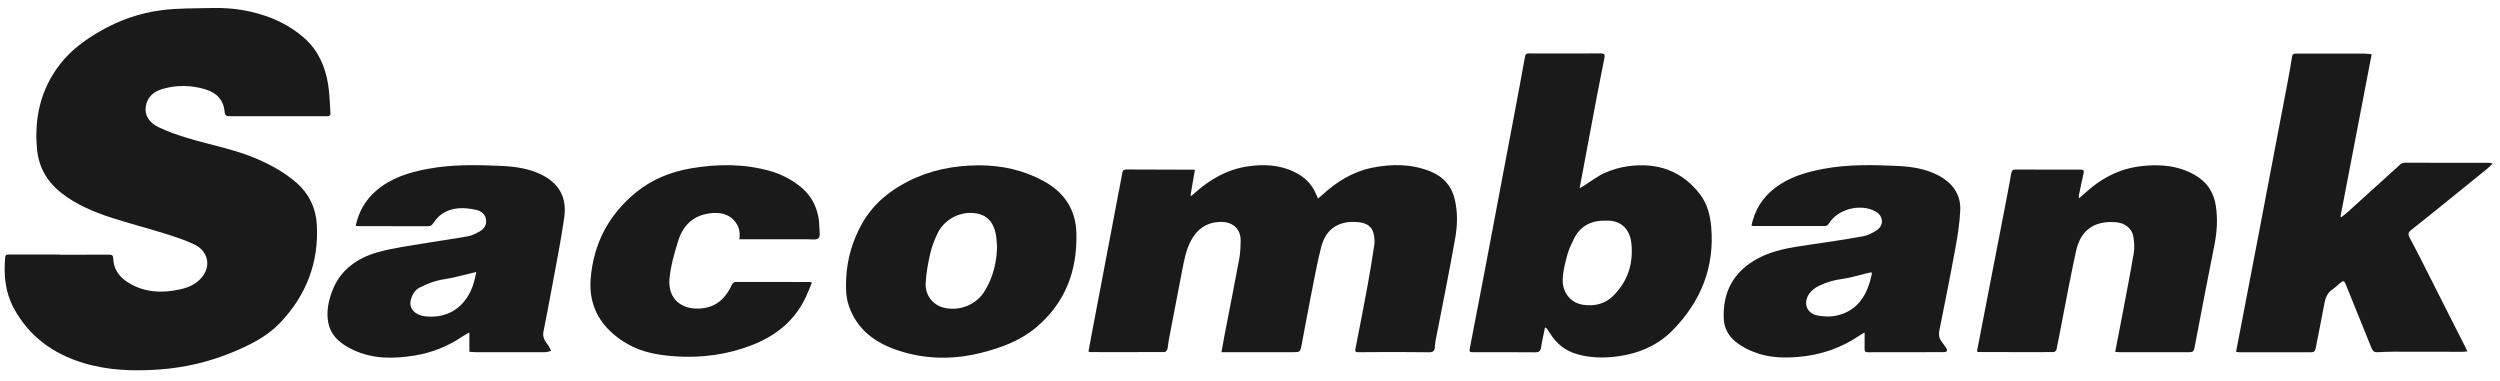 <svg xmlns:xlink="http://www.w3.org/1999/xlink" width="105" height="16" viewBox="0 0 105 16" fill="none" xmlns="http://www.w3.org/2000/svg" class="text-[#1B1A1A]"><g clip-path="url(#clip0_1719_19143)" fill="none"><path d="M2.506 10.699C3.197 10.699 3.888 10.701 4.579 10.696C4.698 10.696 4.751 10.721 4.755 10.845C4.765 11.284 4.988 11.613 5.355 11.849C6.056 12.3 6.824 12.325 7.617 12.141C7.898 12.076 8.154 11.964 8.364 11.768C8.892 11.28 8.802 10.567 8.144 10.258C7.737 10.067 7.299 9.928 6.867 9.793C6.137 9.565 5.395 9.375 4.667 9.139C3.921 8.897 3.201 8.592 2.583 8.108C1.981 7.636 1.627 7.03 1.556 6.275C1.433 4.968 1.698 3.762 2.522 2.696C2.973 2.113 3.561 1.682 4.201 1.312C5.009 0.845 5.886 0.54 6.813 0.424C7.484 0.341 8.169 0.354 8.848 0.337C9.422 0.323 9.993 0.365 10.555 0.497C11.391 0.695 12.149 1.035 12.787 1.605C13.372 2.126 13.656 2.797 13.779 3.533C13.846 3.934 13.848 4.346 13.88 4.753C13.888 4.859 13.825 4.88 13.734 4.88C13.466 4.878 13.199 4.88 12.931 4.88C11.84 4.88 10.747 4.878 9.655 4.881C9.517 4.881 9.449 4.86 9.436 4.702C9.393 4.21 9.107 3.895 8.62 3.75C8.031 3.574 7.433 3.564 6.844 3.731C6.472 3.836 6.189 4.059 6.126 4.459C6.059 4.887 6.308 5.17 6.66 5.342C7.045 5.528 7.457 5.67 7.869 5.795C8.858 6.096 9.888 6.274 10.841 6.694C11.426 6.954 11.979 7.26 12.457 7.68C12.985 8.143 13.262 8.738 13.304 9.403C13.403 10.993 12.879 12.391 11.759 13.563C11.205 14.144 10.487 14.496 9.745 14.802C8.766 15.206 7.745 15.443 6.681 15.519C5.605 15.596 4.546 15.559 3.51 15.248C2.214 14.857 1.207 14.111 0.576 12.937C0.215 12.267 0.151 11.54 0.219 10.799C0.23 10.675 0.316 10.69 0.399 10.69C1.101 10.69 1.803 10.69 2.506 10.69C2.506 10.692 2.506 10.695 2.506 10.699Z" fill="#1B1A1A"></path><path d="M50.187 7.128C50.123 7.502 50.062 7.854 50.002 8.206L50.04 8.226C50.077 8.194 50.116 8.161 50.154 8.127C50.806 7.537 51.553 7.105 52.445 6.982C53.1 6.892 53.759 6.924 54.37 7.225C54.781 7.427 55.093 7.722 55.269 8.14C55.293 8.199 55.319 8.256 55.357 8.338C55.427 8.28 55.48 8.237 55.531 8.191C56.13 7.64 56.807 7.212 57.626 7.046C58.45 6.879 59.275 6.879 60.07 7.197C60.63 7.421 60.974 7.821 61.105 8.396C61.226 8.925 61.214 9.455 61.122 9.984C60.997 10.699 60.859 11.412 60.722 12.125C60.579 12.871 60.429 13.614 60.285 14.358C60.27 14.432 60.266 14.508 60.263 14.582C60.259 14.744 60.181 14.797 60.011 14.795C59.299 14.784 58.585 14.788 57.871 14.788C57.598 14.788 57.325 14.788 57.051 14.793C56.943 14.795 56.903 14.769 56.927 14.653C57.096 13.798 57.263 12.944 57.421 12.088C57.532 11.486 57.633 10.881 57.722 10.276C57.745 10.126 57.725 9.963 57.691 9.813C57.627 9.53 57.417 9.375 57.092 9.336C56.26 9.237 55.688 9.592 55.488 10.381C55.318 11.053 55.195 11.737 55.06 12.417C54.923 13.104 54.8 13.792 54.67 14.478C54.61 14.793 54.61 14.791 54.273 14.791C53.365 14.791 52.457 14.791 51.548 14.791C51.477 14.791 51.407 14.791 51.3 14.791C51.348 14.524 51.391 14.284 51.437 14.043C51.64 12.988 51.852 11.933 52.047 10.876C52.093 10.629 52.104 10.373 52.108 10.121C52.117 9.6 51.759 9.291 51.208 9.321C50.66 9.351 50.285 9.624 50.034 10.082C49.812 10.488 49.733 10.934 49.647 11.376C49.458 12.348 49.272 13.32 49.087 14.293C49.063 14.419 49.059 14.551 49.027 14.675C49.015 14.72 48.951 14.786 48.909 14.786C47.867 14.791 46.825 14.789 45.783 14.788C45.768 14.788 45.754 14.778 45.715 14.765C45.768 14.478 45.821 14.189 45.876 13.901C46.086 12.798 46.295 11.694 46.505 10.591C46.718 9.477 46.932 8.363 47.14 7.248C47.164 7.117 47.244 7.118 47.342 7.118C48.183 7.12 49.024 7.123 49.867 7.126C49.961 7.126 50.054 7.126 50.188 7.126L50.187 7.128Z" fill="#1B1A1A"></path><path d="M64.891 13.752C64.832 14.043 64.767 14.315 64.726 14.59C64.702 14.749 64.639 14.799 64.468 14.797C63.614 14.788 62.763 14.793 61.909 14.793C61.71 14.793 61.703 14.784 61.74 14.588C61.953 13.485 62.166 12.382 62.377 11.278C62.557 10.334 62.734 9.388 62.913 8.442C63.135 7.265 63.358 6.087 63.581 4.909C63.74 4.064 63.901 3.22 64.052 2.373C64.071 2.266 64.111 2.244 64.212 2.244C65.22 2.247 66.229 2.249 67.239 2.243C67.406 2.243 67.409 2.322 67.386 2.434C67.275 3.005 67.158 3.573 67.05 4.145C66.827 5.318 66.609 6.492 66.389 7.666C66.377 7.732 66.365 7.799 66.345 7.908C66.444 7.847 66.509 7.809 66.57 7.77C66.846 7.597 67.105 7.391 67.401 7.261C67.705 7.126 68.038 7.029 68.368 6.983C69.617 6.809 70.658 7.177 71.413 8.178C71.709 8.57 71.826 9.036 71.869 9.512C72.022 11.2 71.447 12.651 70.255 13.867C69.567 14.569 68.68 14.909 67.682 14.995C67.192 15.037 66.715 15.012 66.245 14.877C65.74 14.734 65.364 14.431 65.098 13.994C65.055 13.925 65.009 13.859 64.962 13.791C64.954 13.779 64.935 13.775 64.889 13.751L64.891 13.752ZM67.433 9.269C66.797 9.252 66.345 9.517 66.084 10.071C65.982 10.286 65.878 10.503 65.82 10.73C65.733 11.066 65.639 11.411 65.634 11.754C65.626 12.314 65.988 12.726 66.486 12.8C66.971 12.873 67.41 12.766 67.758 12.421C68.374 11.808 68.605 11.065 68.518 10.222C68.463 9.694 68.14 9.229 67.434 9.269H67.433Z" fill="#1B1A1A"></path><path d="M93.914 14.778C94.012 14.267 94.107 13.777 94.201 13.287C94.428 12.106 94.656 10.923 94.882 9.741C95.061 8.813 95.233 7.883 95.412 6.954C95.636 5.771 95.865 4.589 96.089 3.406C96.155 3.064 96.212 2.719 96.267 2.375C96.282 2.28 96.33 2.251 96.424 2.251C97.382 2.251 98.341 2.251 99.298 2.251C99.392 2.251 99.486 2.267 99.61 2.278C99.172 4.561 98.736 6.829 98.3 9.097C98.314 9.104 98.326 9.112 98.339 9.12C98.434 9.042 98.534 8.968 98.625 8.886C99.356 8.224 100.086 7.559 100.82 6.899C100.863 6.86 100.938 6.835 100.998 6.835C102.179 6.834 103.361 6.835 104.542 6.839C104.578 6.839 104.614 6.852 104.695 6.868C104.608 6.951 104.549 7.016 104.48 7.072C103.862 7.574 103.243 8.075 102.623 8.576C102.178 8.934 101.736 9.296 101.285 9.646C101.151 9.751 101.12 9.822 101.208 9.988C101.577 10.674 101.921 11.374 102.274 12.069C102.691 12.89 103.106 13.711 103.521 14.531C103.555 14.598 103.586 14.666 103.63 14.759C103.548 14.766 103.491 14.775 103.434 14.775C102.459 14.775 101.484 14.77 100.509 14.771C100.292 14.771 100.075 14.783 99.858 14.793C99.731 14.8 99.659 14.754 99.609 14.632C99.251 13.736 98.887 12.841 98.523 11.947C98.456 11.783 98.421 11.775 98.278 11.893C98.18 11.974 98.092 12.067 97.987 12.136C97.755 12.286 97.668 12.502 97.623 12.756C97.508 13.385 97.376 14.013 97.256 14.641C97.234 14.75 97.186 14.796 97.068 14.795C96.065 14.792 95.062 14.795 94.059 14.795C94.021 14.795 93.984 14.787 93.918 14.78L93.914 14.778Z" fill="#1B1A1A"></path><path d="M73.561 9.473C73.699 8.829 74.012 8.308 74.541 7.9C75.145 7.435 75.851 7.23 76.588 7.091C77.614 6.9 78.65 6.921 79.684 6.969C80.267 6.996 80.851 7.081 81.377 7.351C81.986 7.661 82.359 8.147 82.331 8.824C82.308 9.363 82.221 9.903 82.124 10.435C81.915 11.583 81.683 12.728 81.455 13.872C81.422 14.04 81.432 14.191 81.538 14.332C81.604 14.419 81.668 14.506 81.728 14.596C81.814 14.725 81.782 14.79 81.628 14.79C80.57 14.793 79.51 14.79 78.452 14.794C78.34 14.794 78.309 14.749 78.312 14.648C78.317 14.435 78.313 14.221 78.313 13.967C78.233 14.013 78.182 14.036 78.136 14.067C77.349 14.613 76.473 14.915 75.506 14.992C74.95 15.037 74.405 15.025 73.872 14.857C73.51 14.742 73.172 14.579 72.88 14.338C72.579 14.089 72.414 13.765 72.398 13.395C72.347 12.264 72.807 11.393 73.856 10.841C74.509 10.497 75.228 10.391 75.95 10.286C76.721 10.174 77.489 10.062 78.254 9.922C78.459 9.886 78.664 9.779 78.835 9.659C79.142 9.445 79.097 9.056 78.764 8.876C78.123 8.53 77.171 8.788 76.805 9.401C76.779 9.444 76.714 9.491 76.667 9.491C75.653 9.495 74.639 9.494 73.625 9.491C73.611 9.491 73.594 9.481 73.56 9.469L73.561 9.473ZM78.596 11.435C78.518 11.452 78.44 11.469 78.362 11.488C78.034 11.566 77.709 11.673 77.377 11.715C77.027 11.758 76.702 11.855 76.396 12.005C76.244 12.079 76.092 12.194 75.995 12.328C75.716 12.711 75.878 13.165 76.328 13.249C76.575 13.296 76.844 13.312 77.088 13.265C78.046 13.077 78.442 12.353 78.618 11.5C78.621 11.487 78.609 11.47 78.597 11.435H78.596Z" fill="#1B1A1A"></path><path d="M19.713 14.773V13.963C19.593 14.034 19.503 14.079 19.42 14.135C18.812 14.543 18.141 14.816 17.415 14.932C16.538 15.074 15.664 15.087 14.832 14.695C14.303 14.445 13.883 14.109 13.781 13.511C13.706 13.069 13.794 12.645 13.95 12.231C14.282 11.343 14.991 10.838 15.88 10.589C16.566 10.398 17.282 10.313 17.988 10.192C18.541 10.097 19.098 10.026 19.65 9.925C19.82 9.894 19.985 9.809 20.138 9.725C20.328 9.62 20.444 9.455 20.414 9.23C20.383 9.008 20.23 8.87 20.016 8.82C19.504 8.703 18.995 8.685 18.543 9C18.407 9.094 18.297 9.232 18.202 9.367C18.143 9.452 18.095 9.5 17.984 9.5C17.025 9.496 16.067 9.498 15.108 9.498C15.056 9.498 15.004 9.49 14.938 9.484C15.068 8.889 15.343 8.402 15.8 8.009C16.417 7.476 17.167 7.241 17.957 7.094C18.988 6.901 20.03 6.921 21.07 6.969C21.63 6.995 22.192 7.074 22.705 7.318C23.502 7.696 23.812 8.319 23.7 9.117C23.558 10.133 23.351 11.14 23.166 12.151C23.058 12.749 22.94 13.346 22.823 13.942C22.779 14.168 22.897 14.333 23.023 14.502C23.075 14.573 23.104 14.659 23.145 14.738C23.056 14.758 22.968 14.793 22.879 14.793C21.938 14.797 20.996 14.794 20.055 14.793C19.95 14.793 19.846 14.783 19.716 14.776L19.713 14.773ZM20.002 11.422C19.877 11.454 19.788 11.479 19.698 11.498C19.365 11.575 19.033 11.67 18.695 11.721C18.297 11.78 17.933 11.913 17.587 12.098C17.356 12.223 17.191 12.616 17.245 12.839C17.304 13.079 17.534 13.247 17.855 13.284C18.636 13.376 19.29 13.059 19.673 12.402C19.843 12.111 19.941 11.796 20.002 11.422Z" fill="#1B1A1A"></path><path d="M83.031 14.761C83.101 14.408 83.169 14.056 83.237 13.703C83.551 12.082 83.866 10.463 84.179 8.843C84.279 8.32 84.383 7.798 84.474 7.274C84.495 7.15 84.55 7.118 84.671 7.119C85.573 7.124 86.476 7.126 87.379 7.123C87.519 7.123 87.536 7.172 87.509 7.288C87.439 7.592 87.376 7.898 87.313 8.203C87.308 8.232 87.313 8.262 87.313 8.331C87.399 8.259 87.462 8.212 87.519 8.157C88.192 7.524 88.977 7.089 89.916 6.98C90.699 6.888 91.472 6.944 92.179 7.347C92.71 7.649 92.991 8.101 93.07 8.677C93.144 9.209 93.115 9.736 93.01 10.265C92.72 11.716 92.443 13.169 92.166 14.623C92.144 14.736 92.103 14.791 91.973 14.791C90.98 14.788 89.989 14.791 88.997 14.791C88.95 14.791 88.902 14.783 88.839 14.776C88.935 14.275 89.03 13.79 89.123 13.306C89.291 12.413 89.468 11.521 89.618 10.626C89.657 10.398 89.638 10.152 89.598 9.922C89.539 9.589 89.237 9.364 88.874 9.334C87.966 9.259 87.388 9.659 87.194 10.546C86.985 11.497 86.808 12.455 86.621 13.41C86.538 13.832 86.463 14.255 86.374 14.677C86.365 14.722 86.294 14.788 86.251 14.788C85.198 14.792 84.144 14.788 83.091 14.785C83.082 14.785 83.071 14.776 83.031 14.758V14.761Z" fill="#1B1A1A"></path><path d="M41.1 6.943C42.061 6.943 42.971 7.137 43.819 7.597C44.711 8.08 45.181 8.812 45.208 9.784C45.252 11.356 44.752 12.733 43.485 13.778C42.825 14.323 42.024 14.614 41.195 14.822C40.036 15.112 38.88 15.097 37.742 14.726C36.755 14.406 35.993 13.841 35.651 12.845C35.523 12.47 35.521 12.083 35.54 11.696C35.579 10.873 35.804 10.099 36.215 9.375C36.662 8.589 37.329 8.028 38.14 7.616C39.065 7.146 40.059 6.948 41.1 6.944V6.943ZM41.877 10.369C41.858 10.183 41.858 9.991 41.819 9.809C41.732 9.4 41.531 9.081 41.07 8.975C40.419 8.827 39.684 9.168 39.383 9.792C39.251 10.063 39.138 10.349 39.072 10.64C38.977 11.057 38.895 11.484 38.878 11.91C38.856 12.413 39.198 12.818 39.644 12.924C40.309 13.081 40.999 12.802 41.353 12.23C41.706 11.657 41.859 11.032 41.877 10.368V10.369Z" fill="#1B1A1A"></path><path d="M31.051 10.053C31.091 9.78 31.051 9.544 30.897 9.339C30.626 8.974 30.239 8.906 29.812 8.96C29.094 9.051 28.679 9.491 28.483 10.12C28.321 10.637 28.169 11.17 28.119 11.704C28.039 12.573 28.656 13.049 29.505 12.948C30.137 12.874 30.502 12.477 30.748 11.945C30.77 11.898 30.835 11.841 30.881 11.841C31.934 11.837 32.988 11.841 34.04 11.845C34.05 11.845 34.059 11.854 34.098 11.875C34.016 12.072 33.939 12.276 33.846 12.474C33.383 13.464 32.589 14.108 31.557 14.504C30.535 14.896 29.477 15.039 28.383 14.968C27.665 14.921 26.96 14.801 26.34 14.439C25.289 13.825 24.713 12.925 24.807 11.719C24.921 10.256 25.552 9.019 26.727 8.068C27.395 7.529 28.175 7.214 29.031 7.069C30.147 6.88 31.257 6.873 32.354 7.185C32.78 7.306 33.169 7.503 33.521 7.764C34.133 8.216 34.398 8.831 34.415 9.557C34.419 9.713 34.461 9.921 34.378 10.006C34.298 10.088 34.078 10.049 33.919 10.049C33.06 10.051 32.202 10.05 31.344 10.05C31.25 10.05 31.158 10.05 31.051 10.05V10.053Z" fill="#1B1A1A"></path></g><defs><clipPath id="clip0_1719_19143"><rect width="104.498" height="15.218" fill="white" transform="translate(0.195 0.334)"></rect></clipPath></defs></svg>